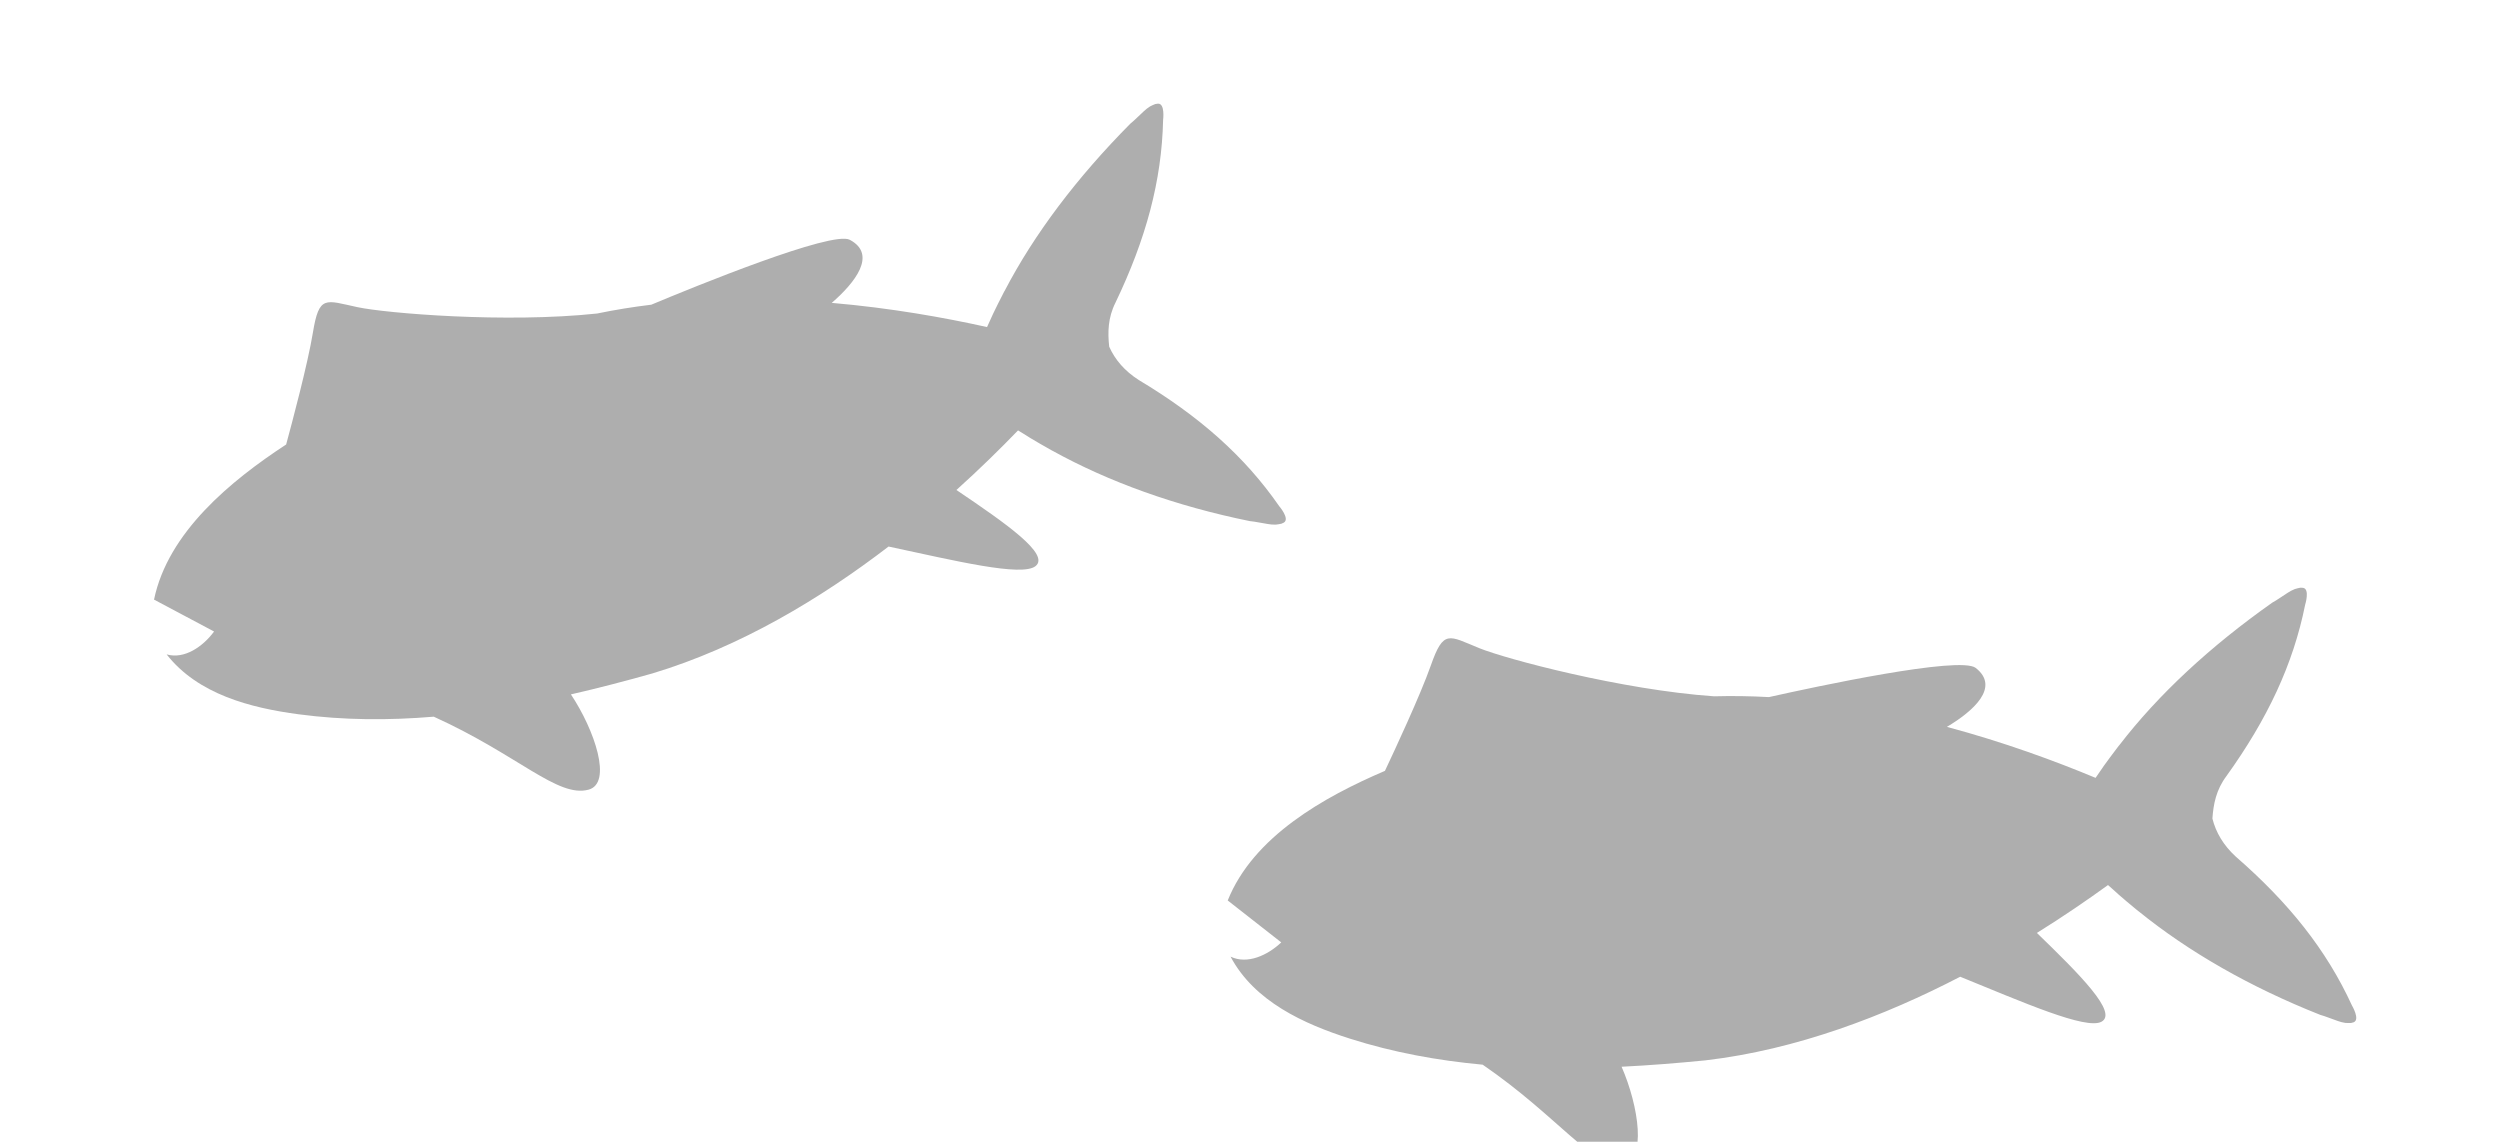 <?xml version="1.0" encoding="UTF-8" standalone="no"?>
<!-- Created with Inkscape (http://www.inkscape.org/) -->

<svg
   xmlns:dc="http://purl.org/dc/elements/1.1/"
   xmlns:cc="http://creativecommons.org/ns#"
   xmlns:rdf="http://www.w3.org/1999/02/22-rdf-syntax-ns#"
   xmlns:svg="http://www.w3.org/2000/svg"
   xmlns="http://www.w3.org/2000/svg"
   xmlns:sodipodi="http://sodipodi.sourceforge.net/DTD/sodipodi-0.dtd"
   xmlns:inkscape="http://www.inkscape.org/namespaces/inkscape"
   width="127mm"
   height="58mm"
   viewBox="0 0 127 58"
   version="1.1"
   id="svg8"
   inkscape:version="0.92.2 (5c3e80d, 2017-08-06)"
   sodipodi:docname="2 shadow tuna.svg">
  <defs
     id="defs2" />
  <sodipodi:namedview
     id="base"
     pagecolor="#ffffff"
     bordercolor="#666666"
     borderopacity="1.0"
     inkscape:pageopacity="0.0"
     inkscape:pageshadow="2"
     inkscape:zoom="0.7"
     inkscape:cx="431.77597"
     inkscape:cy="637.47098"
     inkscape:document-units="mm"
     inkscape:current-layer="layer1"
     showgrid="false"
     inkscape:window-width="958"
     inkscape:window-height="1048"
     inkscape:window-x="-7"
     inkscape:window-y="0"
     inkscape:window-maximized="0" />
  <g
     inkscape:label="Layer 1"
     inkscape:groupmode="layer"
     id="layer1"
     transform="translate(0,-239)">
    <g
       transform="matrix(0.265,0,0,0.265,-102.885,-1824.605)"
       style="display:inline"
       id="g3070-5"
       inkscape:export-xdpi="224.64999"
       inkscape:export-ydpi="224.64999">
      <path
         style="fill:#000000;fill-opacity:0.318;stroke-width:0.296"
         d="m 829.199,7899.85 c -0.353,0.09 -0.731,0.143 -1.06,0.269 -1.024,0.391 -1.755,1.02 -2.603,1.532 -0.405,0.26 -0.716,0.463 -0.986,0.643 l -0.726,0.427 c -11.798,8.323 -21.801,17.543 -29.359,27.384 h -0.018 l -0.681,0.903 c -0.723,0.936 -0.395,0.497 -0.993,1.316 -0.225,0.299 -0.112,0.145 -0.337,0.462 -1.183,1.621 -0.573,0.765 -1.819,2.571 -0.223,0.315 -0.439,0.63 -0.653,0.947 -7.727,-3.223 -17.519,-6.829 -28.501,-9.775 5.041,-3.005 10.252,-7.597 5.523,-11.3 -3.017,-2.362 -30.738,3.6 -39.641,5.592 -3.492,-0.193 -7.006,-0.25 -10.524,-0.152 -17.612,-1.218 -39.89,-7.147 -45.018,-9.237 -5.836,-2.378 -6.821,-3.639 -9.261,3.299 -2.004,5.699 -7.008,16.421 -8.806,20.23 -11.696,5 -25.249,12.608 -30.138,24.846 l 10.262,8.038 c -2.607,2.464 -6.509,4.283 -9.721,2.726 4.556,8.582 14.033,12.904 22.904,15.73 8.271,2.635 16.8,4.19 25.429,4.986 14.718,10.113 20.653,19.499 26.76,18.966 4.763,-0.416 3.166,-11.032 -0.132,-18.572 5.388,-0.266 10.752,-0.697 16.055,-1.222 17.527,-2.044 34.415,-8.545 48.857,-16.031 12.083,4.914 24.121,10.219 27.082,8.626 3.185,-1.714 -4.058,-8.964 -12.378,-17.023 5.118,-3.191 9.692,-6.325 13.629,-9.18 0.281,0.257 0.568,0.512 0.865,0.763 1.629,1.471 0.838,0.778 2.362,2.083 0.293,0.259 0.147,0.134 0.436,0.374 0.769,0.659 0.349,0.308 1.267,1.051 l 0.871,0.723 h 0.018 c 9.634,7.805 21.422,14.569 34.873,19.892 l 0.799,0.247 c 0.306,0.114 0.657,0.24 1.114,0.401 0.943,0.303 1.799,0.747 2.885,0.892 0.349,0.046 0.728,0.011 1.093,0.017 l 0.504,-0.134 c 1.296,-0.509 -0.327,-3.236 -0.327,-3.236 -4.891,-10.662 -12.109,-19.686 -22.269,-28.526 -2.353,-2.161 -3.814,-4.63 -4.476,-7.292 0.184,-2.727 0.711,-5.506 2.678,-8.127 7.853,-10.941 12.799,-21.384 15.105,-32.886 0,0 0.952,-3.027 -0.427,-3.224 z"
         id="path2321-0"
         inkscape:connector-curvature="0" />
      <path
         style="display:inline;fill:#000000;fill-opacity:0.318;stroke-width:0.296"
         d="m 609.711,7807.135 c -0.332,0.15 -0.695,0.269 -0.996,0.45 -0.939,0.564 -1.55,1.311 -2.295,1.964 -0.354,0.327 -0.624,0.581 -0.858,0.805 l -0.64,0.548 c -10.16,10.259 -18.395,21.087 -24.115,32.099 h -0.018 l -0.512,1.008 c -0.548,1.048 -0.302,0.558 -0.747,1.469 -0.169,0.333 -0.085,0.163 -0.251,0.514 -0.881,1.803 -0.431,0.853 -1.342,2.849 -0.164,0.349 -0.322,0.698 -0.477,1.046 -8.172,-1.821 -18.443,-3.659 -29.771,-4.638 4.438,-3.84 8.765,-9.274 3.46,-12.092 -3.383,-1.798 -29.634,8.923 -38.051,12.441 -3.472,0.421 -6.942,0.979 -10.388,1.691 -17.553,1.882 -40.526,-0.058 -45.939,-1.218 -6.162,-1.321 -7.352,-2.39 -8.541,4.868 -0.976,5.962 -4.026,17.394 -5.131,21.458 -10.641,6.969 -22.653,16.831 -25.326,29.736 l 11.51,6.118 c -2.135,2.882 -5.659,5.356 -9.094,4.385 5.987,7.652 16.074,10.25 25.303,11.48 8.605,1.148 17.274,1.186 25.909,0.46 16.261,7.382 23.746,15.585 29.666,13.991 4.617,-1.243 1.187,-11.416 -3.379,-18.263 5.258,-1.204 10.464,-2.567 15.593,-4.012 16.899,-5.079 32.39,-14.434 45.299,-24.332 12.756,2.724 25.537,5.841 28.173,3.755 2.836,-2.244 -5.564,-8.116 -15.165,-14.595 4.481,-4.037 8.436,-7.923 11.813,-11.422 0.322,0.204 0.649,0.405 0.985,0.6 1.861,1.163 0.961,0.619 2.69,1.637 0.334,0.203 0.169,0.106 0.495,0.292 0.873,0.514 0.398,0.242 1.431,0.813 l 0.984,0.559 h 0.018 c 10.851,5.999 23.64,10.596 37.816,13.483 l 0.83,0.103 c 0.321,0.058 0.689,0.121 1.167,0.2 0.982,0.134 1.902,0.42 2.997,0.373 0.351,-0.016 0.719,-0.117 1.079,-0.174 l 0.473,-0.22 c 1.187,-0.728 -0.888,-3.129 -0.888,-3.129 -6.681,-9.642 -15.366,-17.264 -26.916,-24.19 -2.695,-1.716 -4.566,-3.891 -5.683,-6.397 -0.296,-2.717 -0.263,-5.546 1.215,-8.471 5.817,-12.146 8.86,-23.293 9.119,-35.021 0,0 0.408,-3.147 -0.984,-3.1 z"
         id="path2321-0-9"
         inkscape:connector-curvature="0" />
    </g>
  </g>
</svg>
